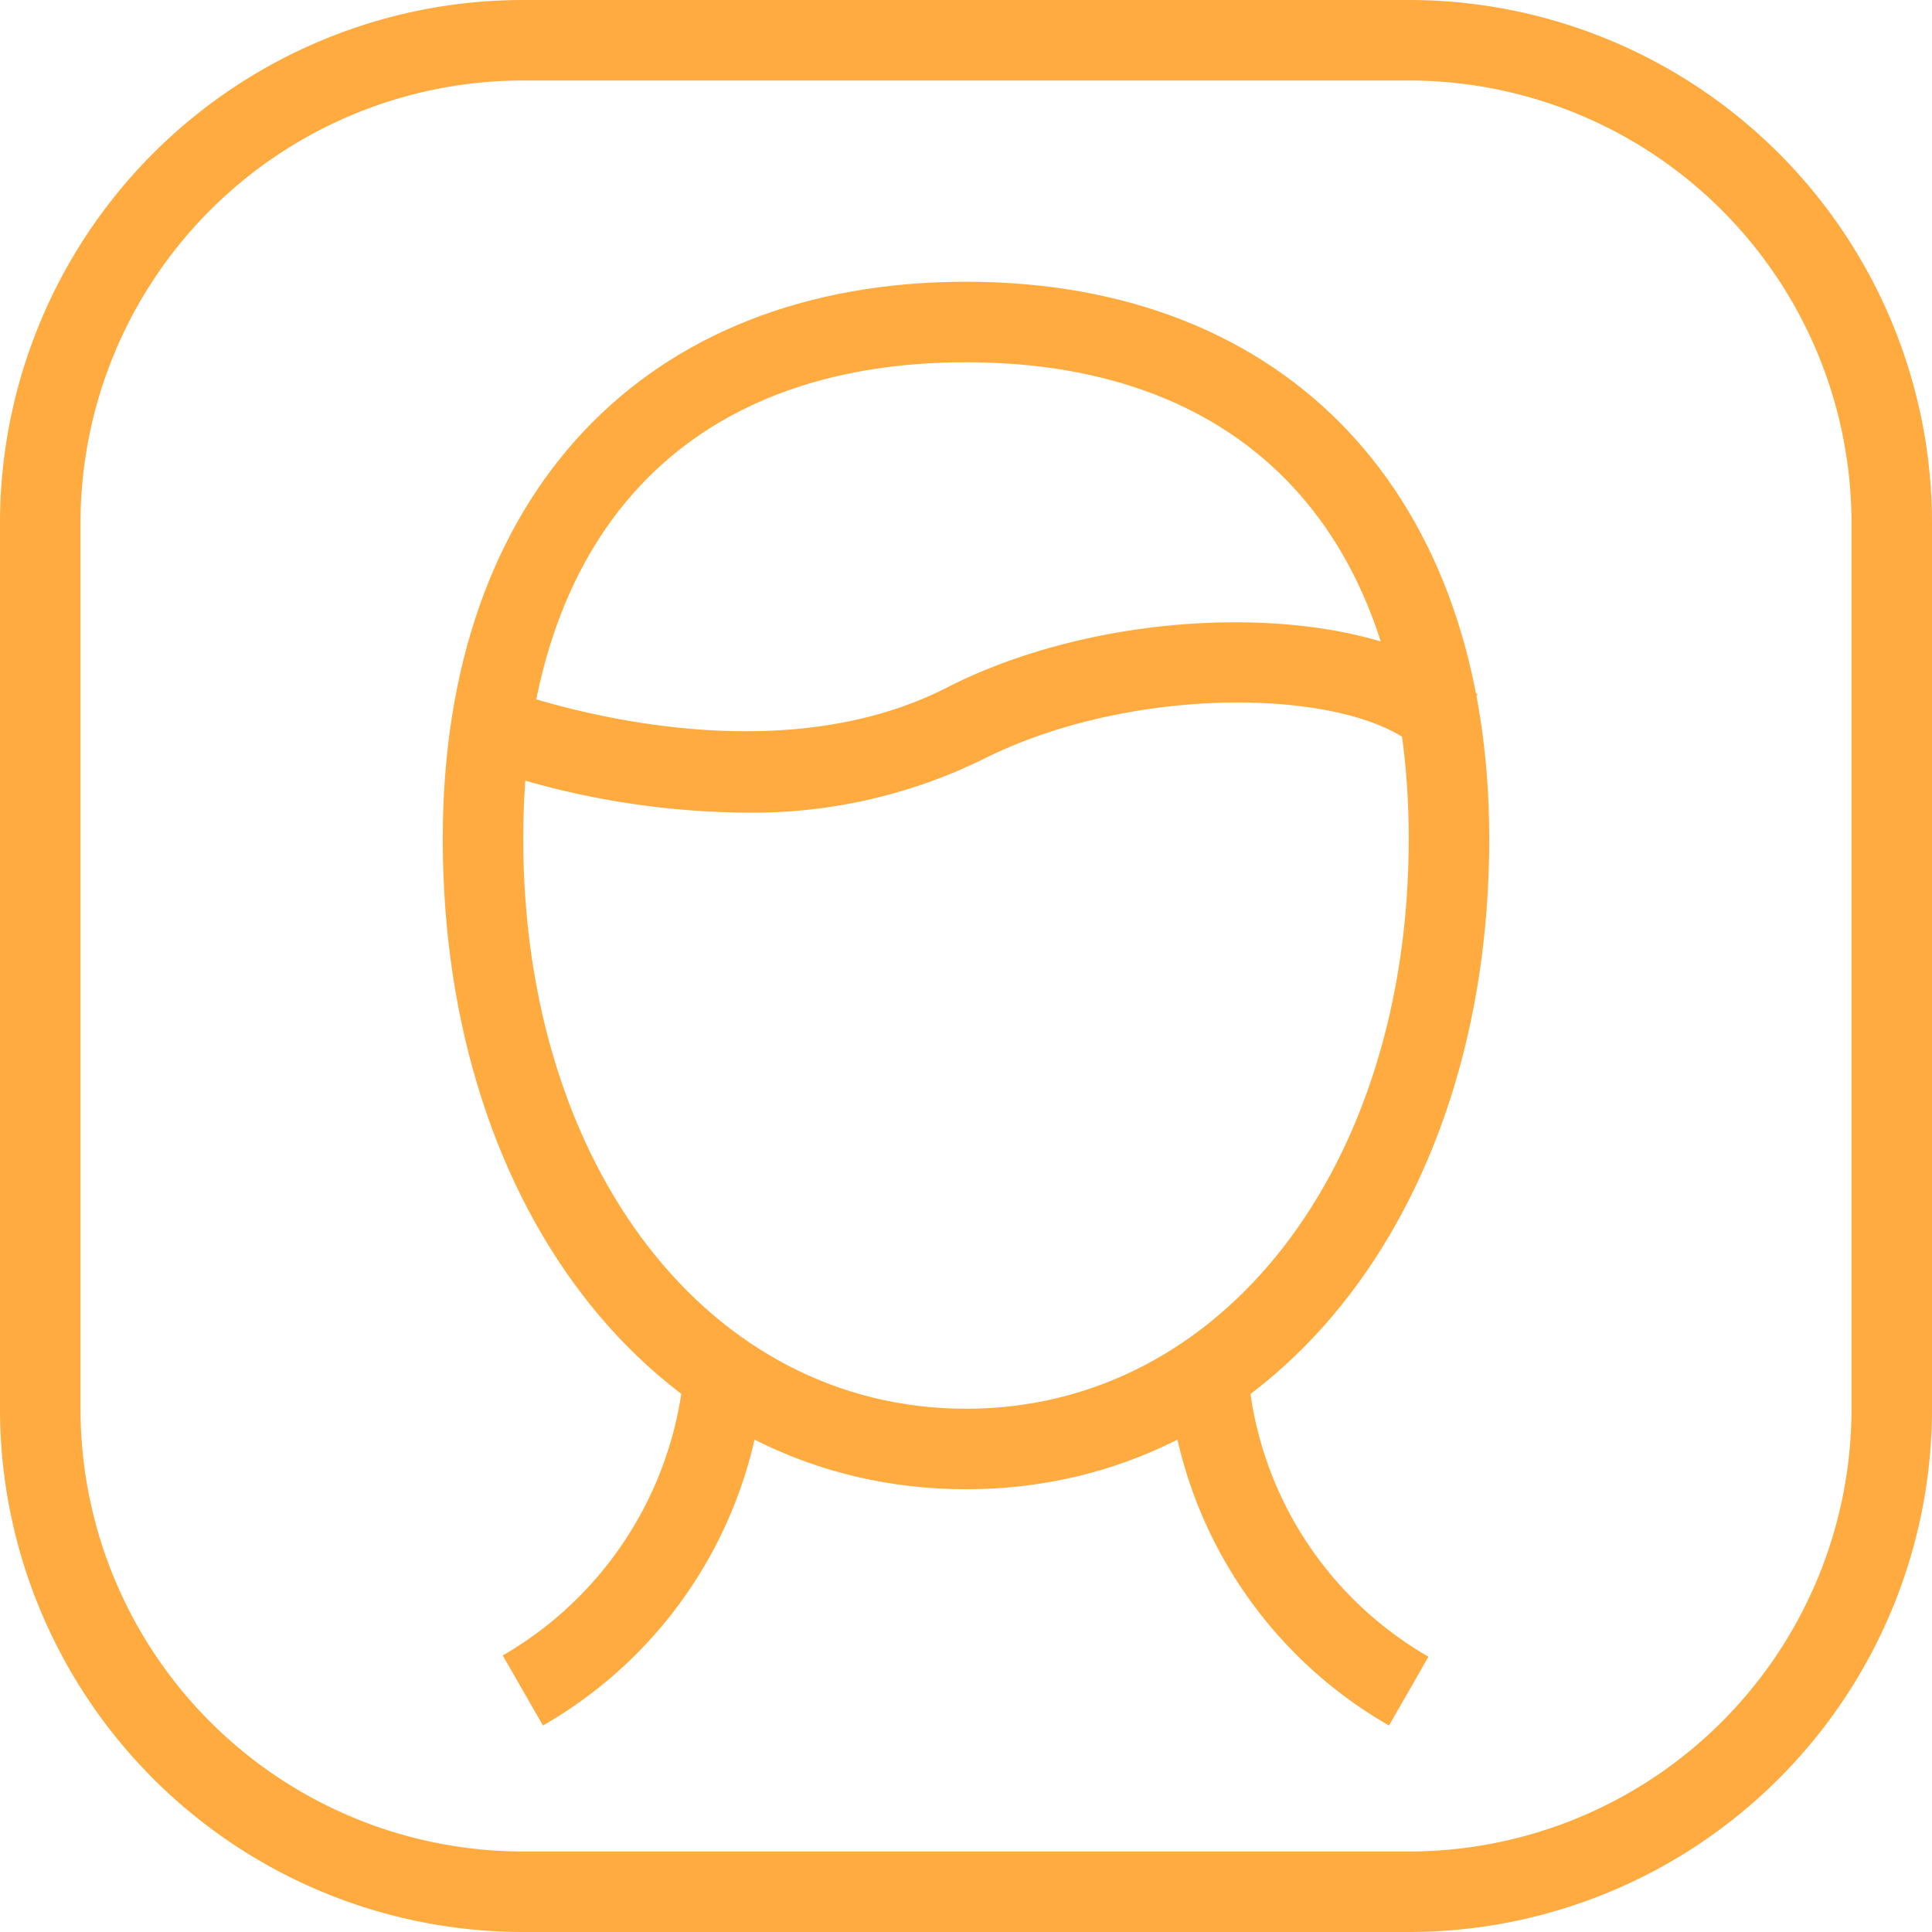 <svg xmlns="http://www.w3.org/2000/svg" viewBox="0 0 48 48" width="70" height="70"> <defs><style>.cls-1{fill:#ffab40}</style></defs>
<g id="Layer_2" data-name="Layer 2"><g id="layer_1-2" data-name="layer 1">
<path class="cls-1" d="M34.51 42.87A11 11 0 0 1 29 34h2a9 9 0 0 0 4.49 7.16zM13.49 42.87l-1-1.74A9.09 9.09 0 0 0 17 34h2a11 11 0 0 1-5.51 8.87z"/>
<path class="cls-1" d="M24 37c-7.53 0-13-6.8-13-16.16C11 12.3 16 7 24 7s13 5.3 13 13.84C37 30.2 31.53 37 24 37zm0-28c-7 0-11 4.32-11 11.84C13 29 17.63 35 24 35s11-6 11-14.16C35 13.32 31 9 24 9z"/>
<path class="cls-1" d="M18.53 20.19a20.44 20.44 0 0 1-6.9-1.26l.74-1.86c.06 0 6.38 2.47 11.18 0 4.37-2.22 10.89-2.13 13.16.19l-1.42 1.4c-1.52-1.55-7-1.73-10.84.19a13 13 0 0 1-5.92 1.34z"/>
<path class="cls-1" d="M35 48H13A13 13 0 0 1 0 35V13A13 13 0 0 1 13 0h22a13 13 0 0 1 13 13v22a13 13 0 0 1-13 13zM13 2A11 11 0 0 0 2 13v22a11 11 0 0 0 11 11h22a11 11 0 0 0 11-11V13A11 11 0 0 0 35 2z"/></g></g>
</svg>